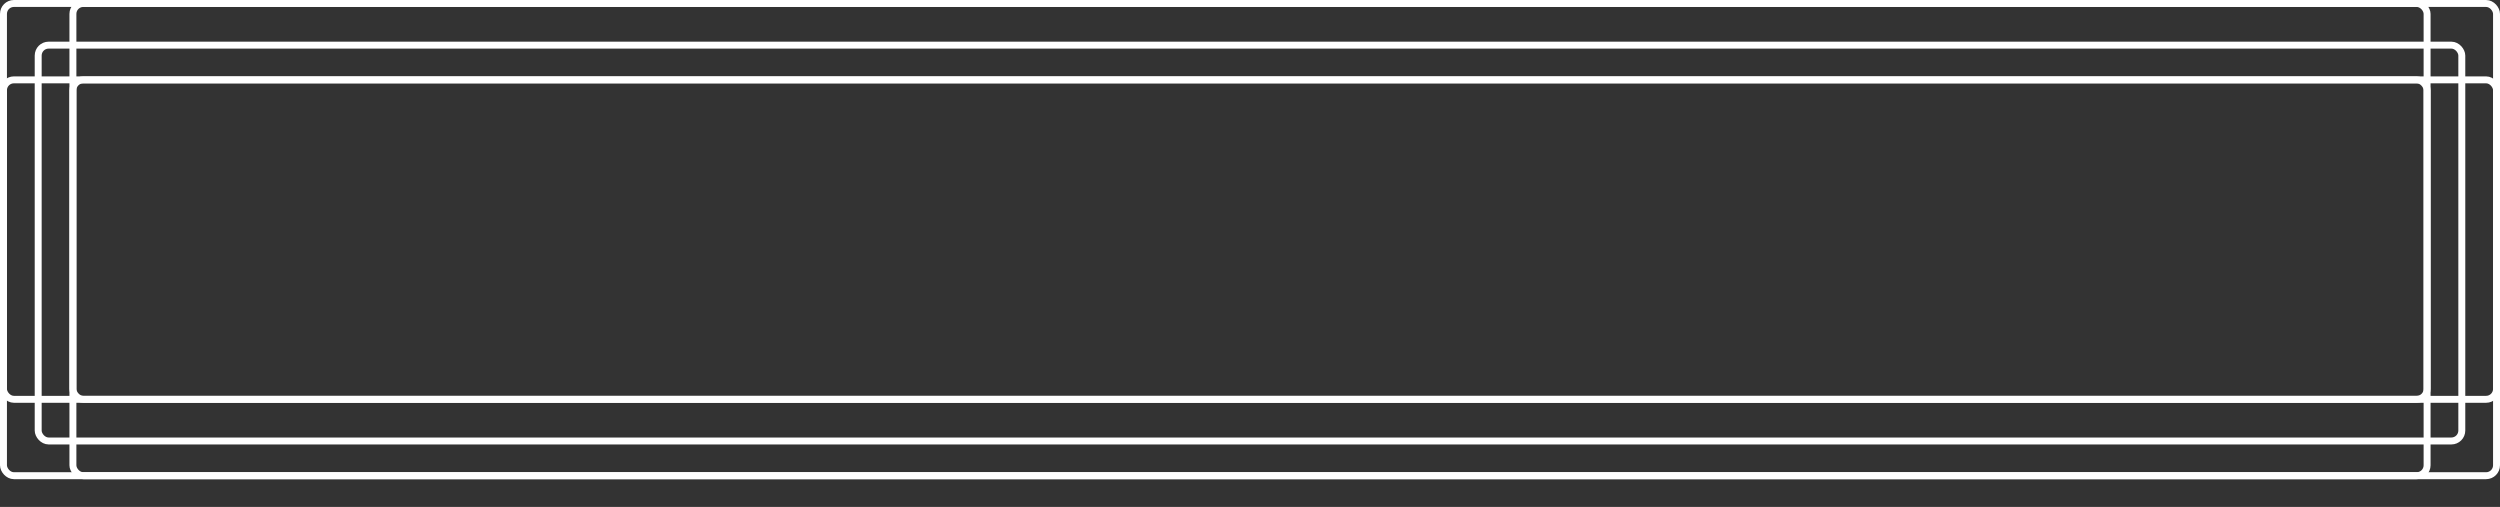 <svg width="360" height="73" viewBox="0 0 360 73" fill="none" xmlns="http://www.w3.org/2000/svg">
<rect x="0" y="0" width="360" height="73" fill="#333333" stroke="none"/>
<rect x="5.5" y="6.5" width="349" height="57" rx="1.5" stroke="white"/>
<rect x="10.5" y="11.5" width="349" height="57" rx="1.5" stroke="white"/>
<rect x="0.5" y="0.5" width="349" height="57" rx="1.5" stroke="white"/>
<rect x="0.5" y="11.5" width="349" height="57" rx="1.5" stroke="white"/>
<rect x="10.5" y="0.5" width="349" height="57" rx="1.5" stroke="white"/>
</svg>
